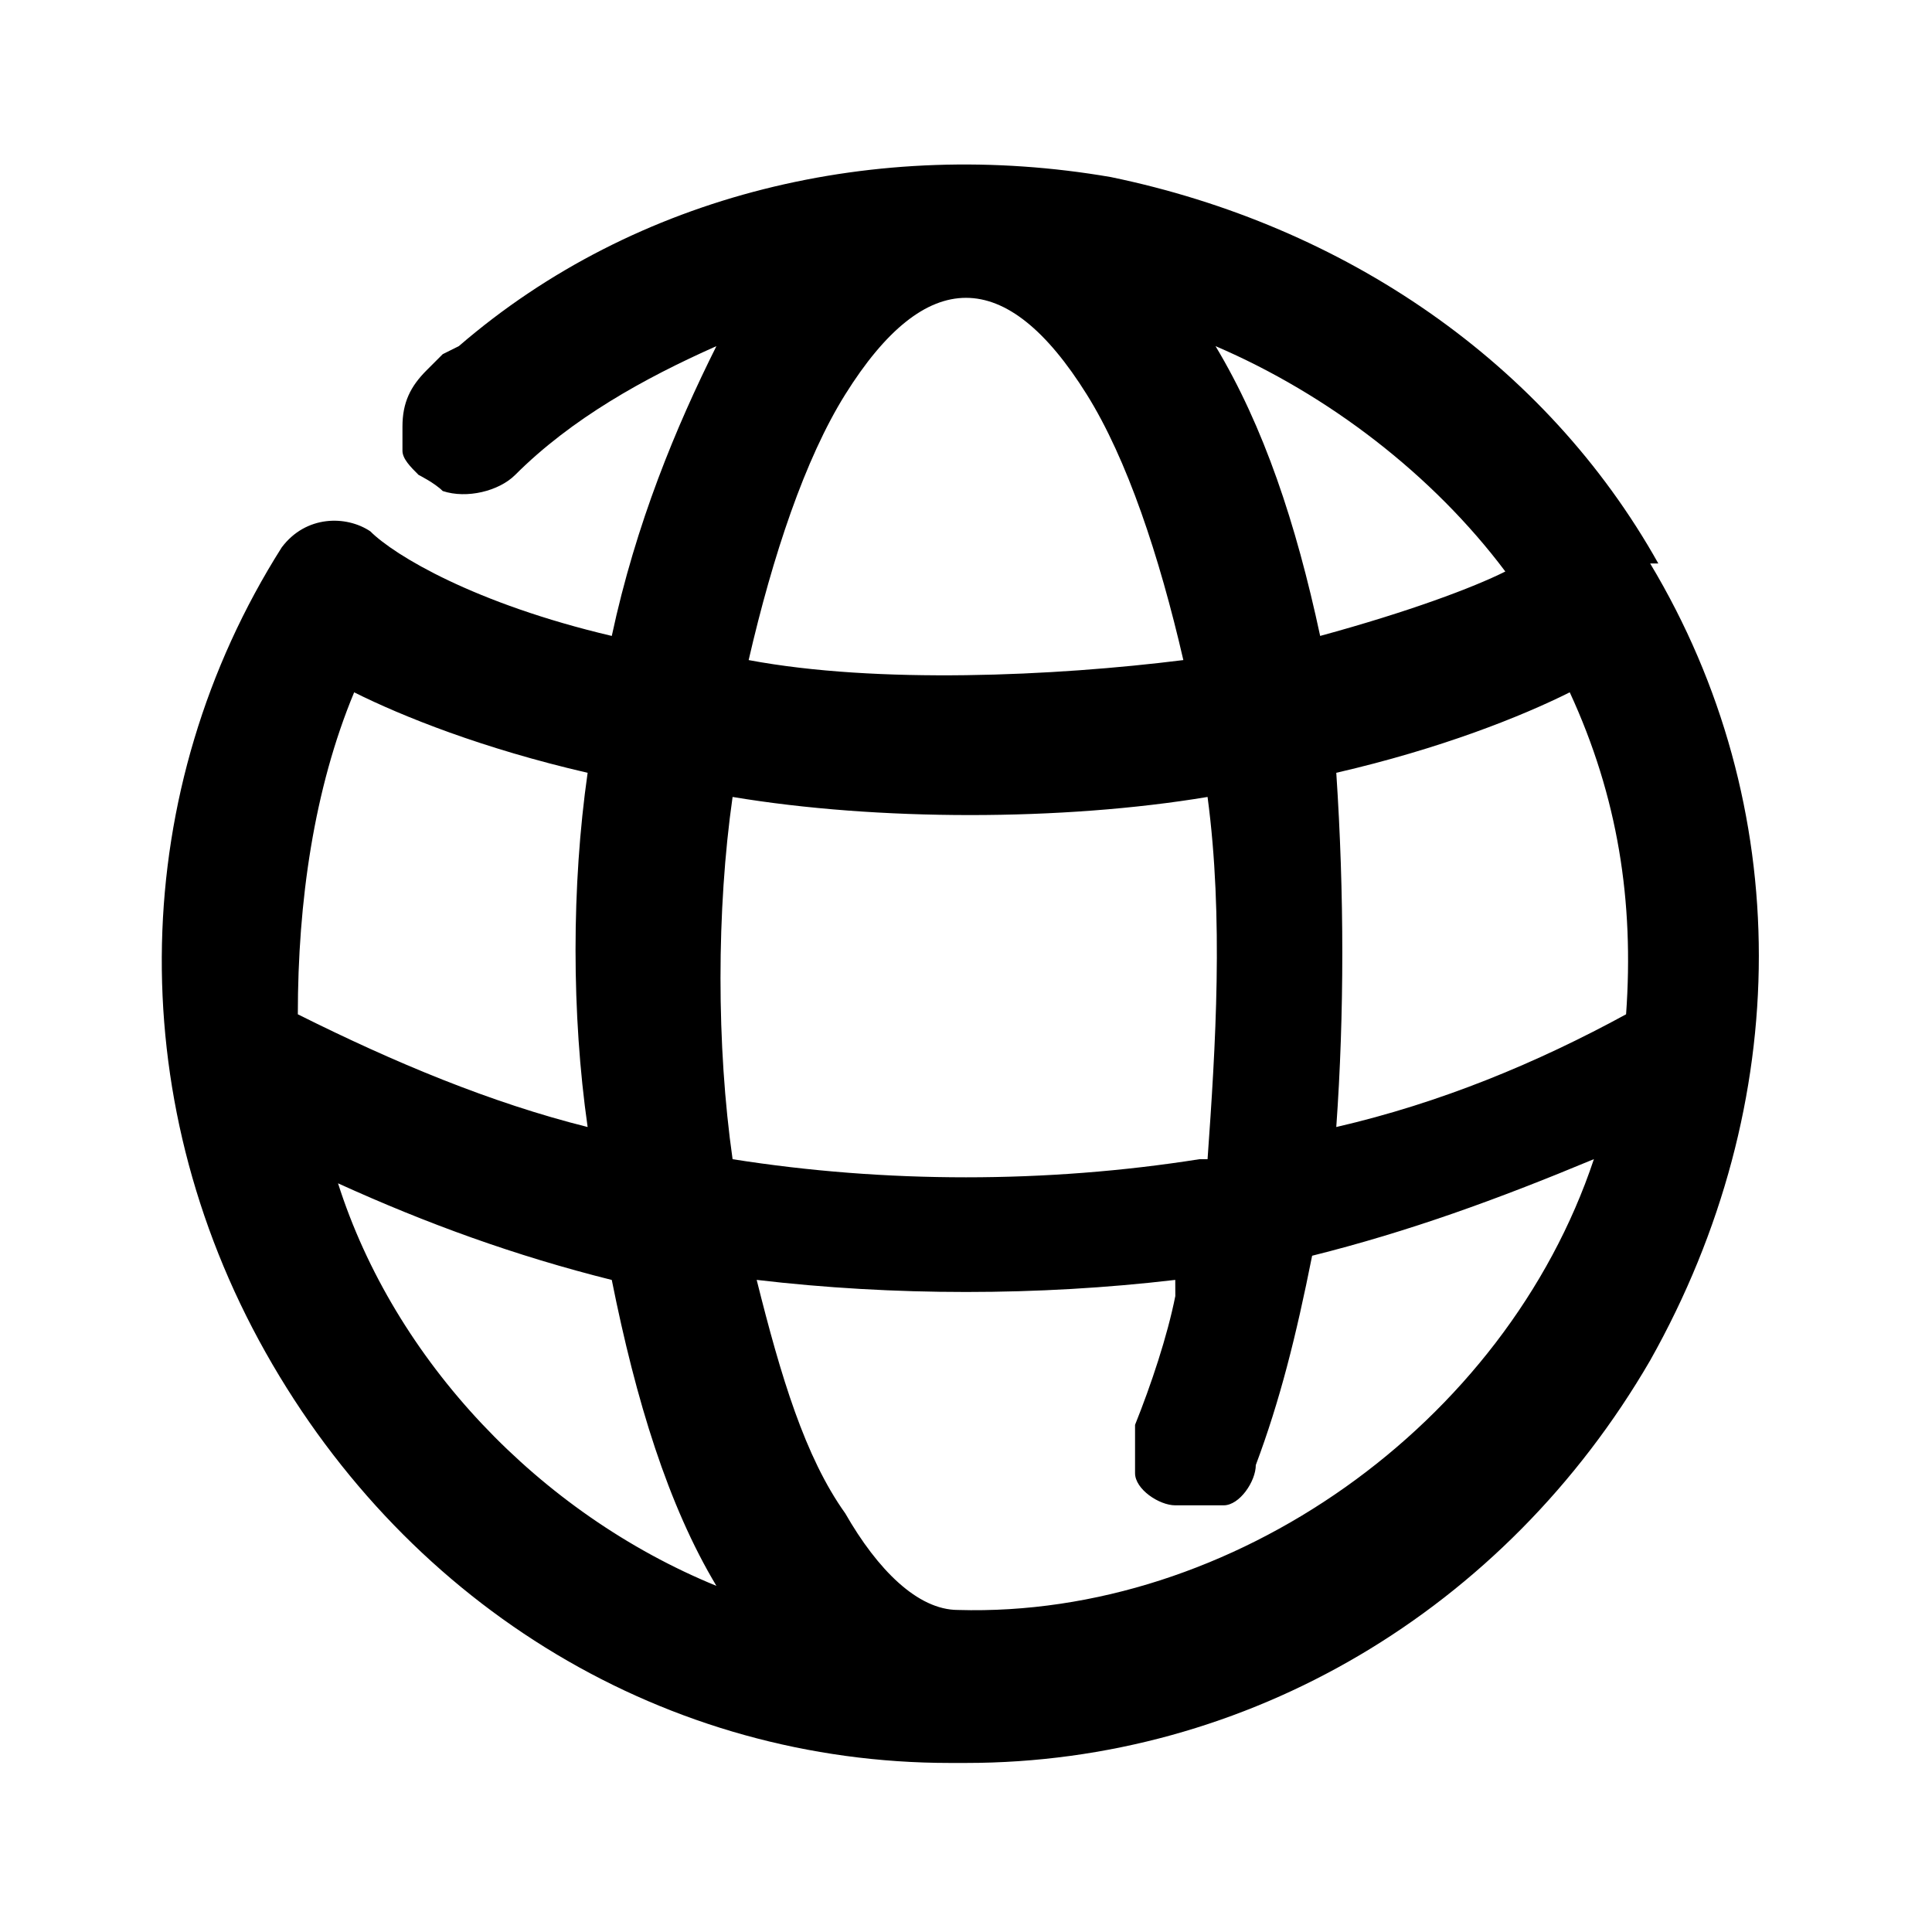 <!-- Generated by IcoMoon.io -->
<svg version="1.1" xmlns="http://www.w3.org/2000/svg" width="32" height="32" viewBox="0 0 32 32">
<path d="M27.467 9.333c-1.867-3.333-5.2-5.6-9.067-6.4-3.867-0.667-7.867 0.267-10.8 2.8 0 0 0 0-0.267 0.133 0 0-0.133 0.133-0.267 0.267-0.267 0.267-0.4 0.533-0.4 0.933 0 0.133 0 0.267 0 0.4s0.133 0.267 0.267 0.4c0 0 0.267 0.133 0.4 0.267 0.4 0.133 0.933 0 1.2-0.267 0.933-0.933 2.133-1.6 3.333-2.133-0.667 1.333-1.333 2.933-1.733 4.8-2.267-0.533-3.6-1.333-4-1.733-0.4-0.267-1.067-0.267-1.467 0.267v0c-2.533 4-2.667 9.067-0.267 13.333s6.667 6.8 11.333 6.8c0 0 0.267 0 0.267 0 4.667 0 8.933-2.533 11.333-6.667 2.4-4.267 2.4-9.2 0-13.2zM22.133 12.8c1.733-0.4 3.067-0.933 3.867-1.333 0.8 1.733 1.067 3.467 0.933 5.333-1.467 0.8-3.067 1.467-4.8 1.867 0.133-1.867 0.133-3.867 0-5.867zM12.4 10.933c0.4-1.733 0.933-3.333 1.6-4.4s1.333-1.6 2-1.6 1.333 0.533 2 1.6c0.667 1.067 1.2 2.667 1.6 4.4-2.133 0.267-5.067 0.4-7.2 0zM19.867 19.2c-2.533 0.4-5.2 0.4-7.733 0-0.267-1.867-0.267-4.133 0-6 2.4 0.4 5.467 0.4 7.867 0 0.267 2 0.133 4.133 0 6zM20.133 5.733c1.867 0.8 3.6 2.133 4.8 3.733-0.533 0.267-1.6 0.667-3.067 1.067-0.4-1.867-0.933-3.467-1.733-4.8zM19.467 21.467c-0.133 0.667-0.4 1.467-0.667 2.133 0 0.267 0 0.533 0 0.8s0.4 0.533 0.667 0.533c0.267 0 0.533 0 0.8 0s0.533-0.4 0.533-0.667v0s0 0 0 0c0.4-1.067 0.667-2.133 0.933-3.467 1.6-0.4 3.067-0.933 4.667-1.6-1.467 4.4-6 7.6-10.533 7.467-0.667 0-1.333-0.667-1.867-1.6-0.667-0.933-1.067-2.267-1.467-3.867 2.267 0.267 4.667 0.267 6.933 0zM5.6 19.6c1.467 0.667 2.933 1.2 4.533 1.6 0.4 2 0.933 3.733 1.733 5.067-2.933-1.2-5.333-3.733-6.267-6.667zM9.733 18.667c-1.6-0.4-3.2-1.067-4.8-1.867 0-1.867 0.267-3.733 0.933-5.333 0.8 0.4 2.133 0.933 3.867 1.333-0.267 1.867-0.267 4 0 5.867z"></path>
</svg>
